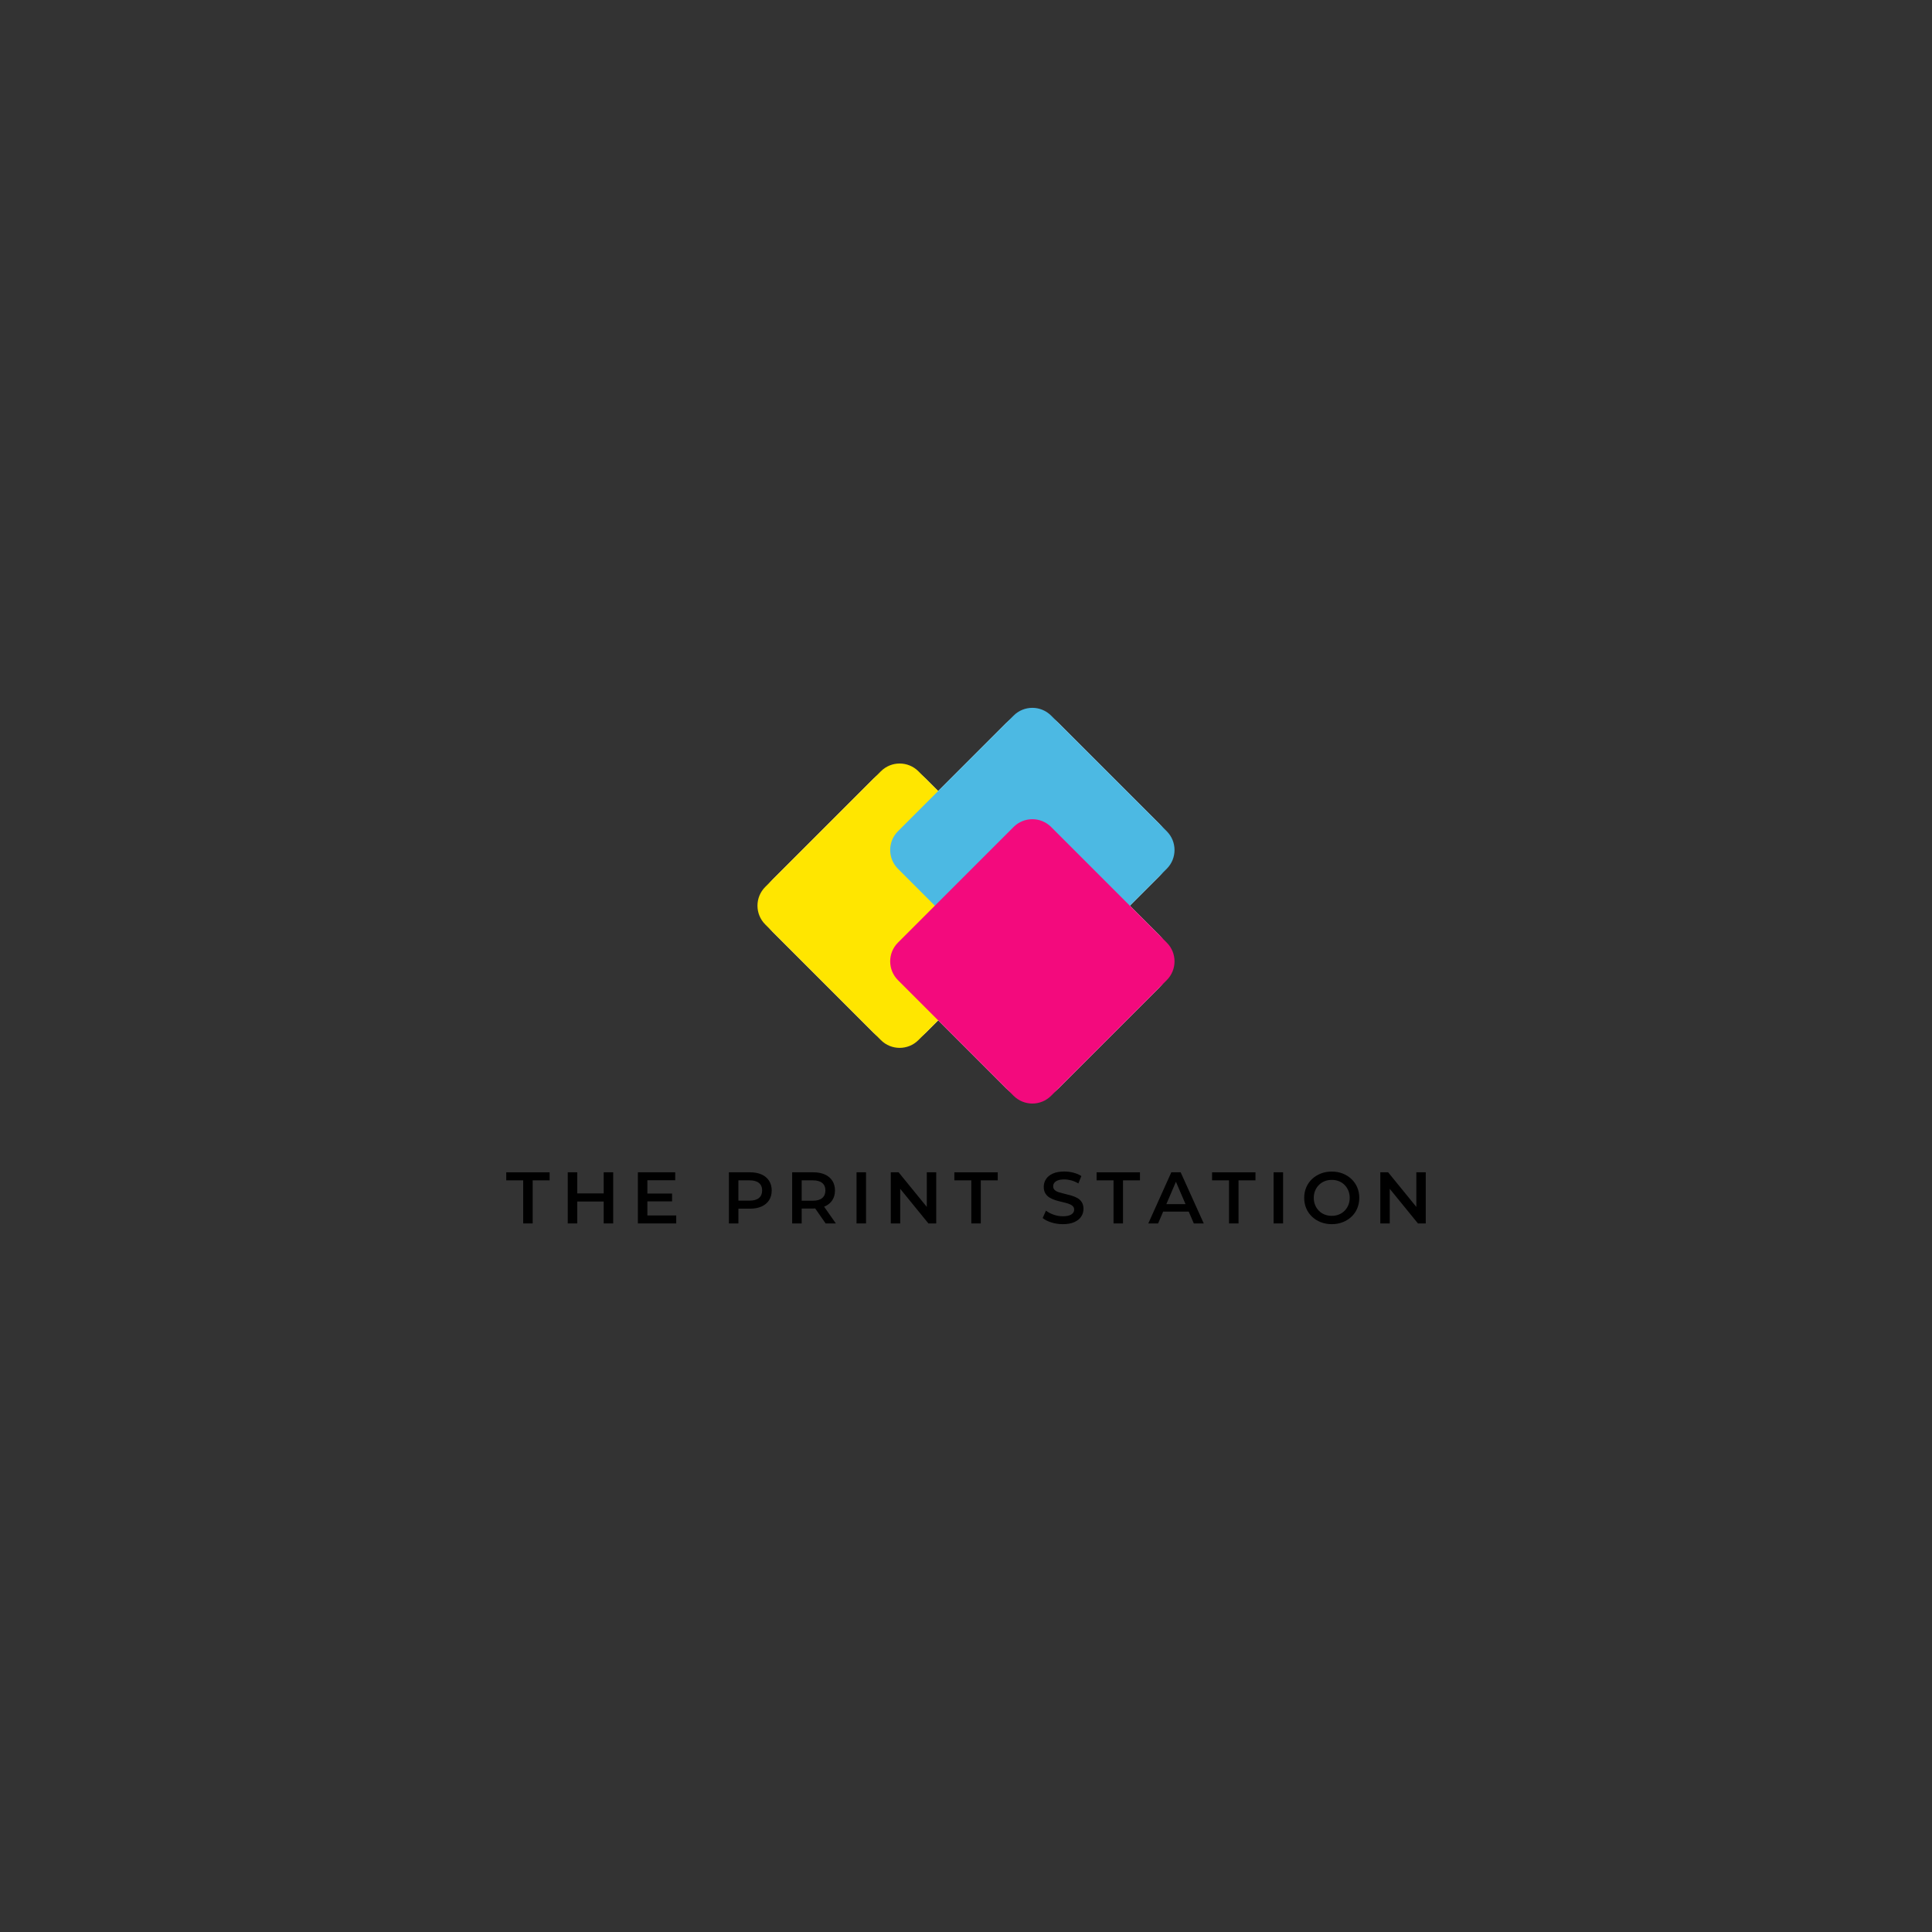 <?xml version="1.0" encoding="utf-8"?>
<!-- Generator: Adobe Illustrator 25.4.1, SVG Export Plug-In . SVG Version: 6.00 Build 0)  -->
<svg version="1.1" id="Layer_1" xmlns="http://www.w3.org/2000/svg" xmlns:xlink="http://www.w3.org/1999/xlink" x="0px" y="0px"
	 viewBox="0 0 2000 2000" style="enable-background:new 0 0 2000 2000;" xml:space="preserve">
<rect x="0" y="0" width="2000" height="2000" fill="#333333" stroke="none"/>
<style type="text/css">
	.st0{display:none;fill:#FFFFFF;stroke:#000000;stroke-miterlimit:10;}
	.st1{fill:#FFFFFF;}
	.st2{fill:#FFE600;
	mix-blend-mode: darken;
    animation: myFadeAnimation .5s linear 0s 11 forwards ;

	}
	.st3{fill:#4CB9E3;
	mix-blend-mode: darken;
    animation: myFadeAnimation .5s linear 1s infinite forwards ;
	}
	.st4{fill:#F30A7D;
    animation: myFadeAnimation .5s linear 2s infinite forwards ;
	mix-blend-mode: darken;
	}
	@keyframes myFadeAnimation {
	0%{
		opacity: 0;
	}
	100%{
		opacity: 1;
	}
}
</style>
<rect class="st0" width="2000" height="2000"/>
<g>
	<g>
		<g>
			<path class="st1" d="M1169.61,937.57l30.47-30.47c15-15,15-39.33,0-54.34l-104.22-104.22c-15-15-39.33-15-54.34,0l-70.34,70.34
				l-12.7-12.7c-15-15-39.33-15-54.34,0L799.92,910.4c-15,15-15,39.33,0,54.34l104.22,104.22c15,15,39.33,15,54.34,0l12.7-12.7
				l70.34,70.34c15,15,39.33,15,54.34,0l104.22-104.22c15-15,15-39.33,0-54.34L1169.61,937.57z"/>
			<path class="st2" d="M911.88,1076.7L792.18,957c-10.73-10.73-10.73-28.13,0-38.86l119.7-119.7c10.73-10.73,28.13-10.73,38.86,0
				l119.7,119.7c10.73,10.73,10.73,28.13,0,38.86l-119.7,119.7C940.01,1087.43,922.61,1087.43,911.88,1076.7z"/>
			<g>
				<path class="st3" d="M1049.26,1019.06l-119.7-119.7c-10.73-10.73-10.73-28.13,0-38.86l119.7-119.7
					c10.73-10.73,28.13-10.73,38.86,0l119.7,119.7c10.73,10.73,10.73,28.13,0,38.86l-119.7,119.7
					C1077.39,1029.79,1059.99,1029.79,1049.26,1019.06z"/>
				<path class="st4" d="M1049.26,1134.34l-119.7-119.7c-10.73-10.73-10.73-28.13,0-38.86l119.7-119.7
					c10.73-10.73,28.13-10.73,38.86,0l119.7,119.7c10.73,10.73,10.73,28.13,0,38.86l-119.7,119.7
					C1077.39,1145.07,1059.99,1145.07,1049.26,1134.34z"/>
			</g>
		</g>
	</g>
	<g>
		<g>
			<path d="M541.6,1266.5v-44.62h-17.54v-8.32h44.92v8.32h-17.55v44.62H541.6z"/>
			<path d="M597.56,1266.5h-9.83v-52.94h9.83V1266.5z M625.7,1243.81h-28.96v-8.4h28.96V1243.81z M624.94,1213.56h9.83v52.94h-9.83
				V1213.56z"/>
			<path d="M670.16,1258.25h29.87v8.24h-39.7v-52.94h38.65v8.24h-28.81V1258.25z M669.41,1235.56h26.32v8.09h-26.32V1235.56z"/>
			<path d="M754.56,1266.5v-52.94h21.78c4.69,0,8.71,0.76,12.06,2.27c3.35,1.51,5.94,3.68,7.75,6.5s2.72,6.18,2.72,10.06
				c0,3.88-0.91,7.24-2.72,10.06c-1.81,2.82-4.4,4.99-7.75,6.5c-3.35,1.51-7.37,2.27-12.06,2.27h-16.33l4.39-4.61v19.89H754.56z
				 M764.39,1247.67l-4.39-4.77h15.88c4.34,0,7.6-0.92,9.79-2.76c2.19-1.84,3.29-4.42,3.29-7.75c0-3.38-1.1-5.97-3.29-7.79
				c-2.19-1.81-5.46-2.72-9.79-2.72h-15.88l4.39-4.84V1247.67z"/>
			<path d="M820.05,1266.5v-52.94h21.78c4.69,0,8.71,0.76,12.06,2.27c3.35,1.51,5.94,3.68,7.75,6.5s2.72,6.18,2.72,10.06
				c0,3.88-0.91,7.22-2.72,10.02c-1.81,2.8-4.4,4.94-7.75,6.43c-3.35,1.49-7.37,2.23-12.06,2.23H825.5l4.39-4.46v19.89H820.05z
				 M829.88,1247.67l-4.39-4.69h15.88c4.34,0,7.6-0.93,9.79-2.8c2.19-1.86,3.29-4.46,3.29-7.79c0-3.38-1.1-5.97-3.29-7.79
				c-2.19-1.81-5.46-2.72-9.79-2.72H825.5l4.39-4.84V1247.67z M854.69,1266.5l-13.39-19.21h10.51l13.46,19.21H854.69z"/>
			<path d="M886.68,1266.5v-52.94h9.83v52.94H886.68z"/>
			<path d="M922.14,1266.5v-52.94h8.09l33.2,40.76h-4.01v-40.76h9.76v52.94h-8.09l-33.2-40.76h4.01v40.76H922.14z"/>
			<path d="M1005.48,1266.5v-44.62h-17.54v-8.32h44.92v8.32h-17.55v44.62H1005.48z"/>
			<path d="M1100.24,1267.25c-4.14,0-8.09-0.59-11.87-1.78c-3.78-1.18-6.78-2.71-9-4.58l3.4-7.64c2.12,1.66,4.74,3.05,7.86,4.16
				c3.13,1.11,6.33,1.66,9.61,1.66c2.77,0,5.02-0.3,6.73-0.91c1.71-0.61,2.97-1.42,3.78-2.46c0.81-1.03,1.21-2.21,1.21-3.52
				c0-1.61-0.58-2.91-1.74-3.89c-1.16-0.98-2.66-1.77-4.5-2.35c-1.84-0.58-3.88-1.12-6.13-1.63c-2.24-0.5-4.49-1.1-6.73-1.78
				c-2.24-0.68-4.29-1.56-6.13-2.65c-1.84-1.08-3.34-2.53-4.5-4.35c-1.16-1.81-1.74-4.13-1.74-6.96c0-2.87,0.77-5.51,2.31-7.9
				c1.54-2.39,3.88-4.31,7.03-5.75c3.15-1.44,7.15-2.16,11.99-2.16c3.18,0,6.33,0.4,9.45,1.21c3.13,0.81,5.85,1.97,8.17,3.48
				l-3.1,7.64c-2.37-1.41-4.82-2.46-7.34-3.14c-2.52-0.68-4.94-1.02-7.26-1.02c-2.72,0-4.93,0.33-6.62,0.98
				c-1.69,0.66-2.92,1.51-3.71,2.57c-0.78,1.06-1.17,2.27-1.17,3.63c0,1.61,0.57,2.91,1.7,3.9c1.13,0.98,2.62,1.75,4.46,2.31
				c1.84,0.56,3.9,1.1,6.16,1.63c2.27,0.53,4.52,1.12,6.77,1.78c2.24,0.66,4.28,1.51,6.13,2.57c1.84,1.06,3.33,2.49,4.46,4.31
				c1.13,1.81,1.7,4.11,1.7,6.88c0,2.82-0.77,5.43-2.31,7.83c-1.54,2.4-3.9,4.31-7.07,5.75
				C1109.09,1266.53,1105.08,1267.25,1100.24,1267.25z"/>
			<path d="M1152.72,1266.5v-44.62h-17.54v-8.32h44.92v8.32h-17.55v44.62H1152.72z"/>
			<path d="M1188.72,1266.5l23.82-52.94h9.68l23.9,52.94h-10.28l-20.49-47.72h3.93l-20.42,47.72H1188.72z M1199.69,1254.24
				l2.65-7.71h28.59l2.65,7.71H1199.69z"/>
			<path d="M1272.29,1266.5v-44.62h-17.54v-8.32h44.92v8.32h-17.55v44.62H1272.29z"/>
			<path d="M1318.42,1266.5v-52.94h9.83v52.94H1318.42z"/>
			<path d="M1378.69,1267.25c-4.13,0-7.94-0.68-11.42-2.04c-3.48-1.36-6.5-3.26-9.08-5.71c-2.57-2.44-4.56-5.32-5.97-8.62
				c-1.41-3.3-2.12-6.92-2.12-10.85c0-3.93,0.7-7.55,2.12-10.85c1.41-3.3,3.4-6.18,5.97-8.62c2.57-2.44,5.6-4.35,9.08-5.71
				c3.48-1.36,7.26-2.04,11.34-2.04c4.13,0,7.93,0.68,11.38,2.04c3.45,1.36,6.47,3.27,9.04,5.71c2.57,2.45,4.56,5.32,5.97,8.62
				c1.41,3.3,2.12,6.92,2.12,10.85c0,3.93-0.71,7.56-2.12,10.89c-1.41,3.33-3.4,6.2-5.97,8.62c-2.57,2.42-5.58,4.31-9.04,5.67
				C1386.54,1266.57,1382.77,1267.25,1378.69,1267.25z M1378.61,1258.63c2.67,0,5.14-0.45,7.41-1.36c2.27-0.91,4.23-2.2,5.9-3.9
				c1.66-1.69,2.96-3.65,3.89-5.9c0.93-2.24,1.4-4.73,1.4-7.45c0-2.72-0.47-5.21-1.4-7.45c-0.93-2.24-2.23-4.21-3.89-5.9
				c-1.66-1.69-3.63-2.99-5.9-3.9c-2.27-0.91-4.74-1.36-7.41-1.36s-5.13,0.45-7.37,1.36c-2.24,0.91-4.21,2.21-5.9,3.9
				c-1.69,1.69-3,3.66-3.93,5.9c-0.93,2.24-1.4,4.73-1.4,7.45c0,2.67,0.47,5.14,1.4,7.41c0.93,2.27,2.23,4.25,3.9,5.94
				c1.66,1.69,3.63,2.99,5.9,3.9C1373.47,1258.18,1375.94,1258.63,1378.61,1258.63z"/>
			<path d="M1428.9,1266.5v-52.94h8.09l33.2,40.76h-4.01v-40.76h9.76v52.94h-8.09l-33.2-40.76h4.01v40.76H1428.9z"/>
		</g>
	</g>
</g>
</svg>
